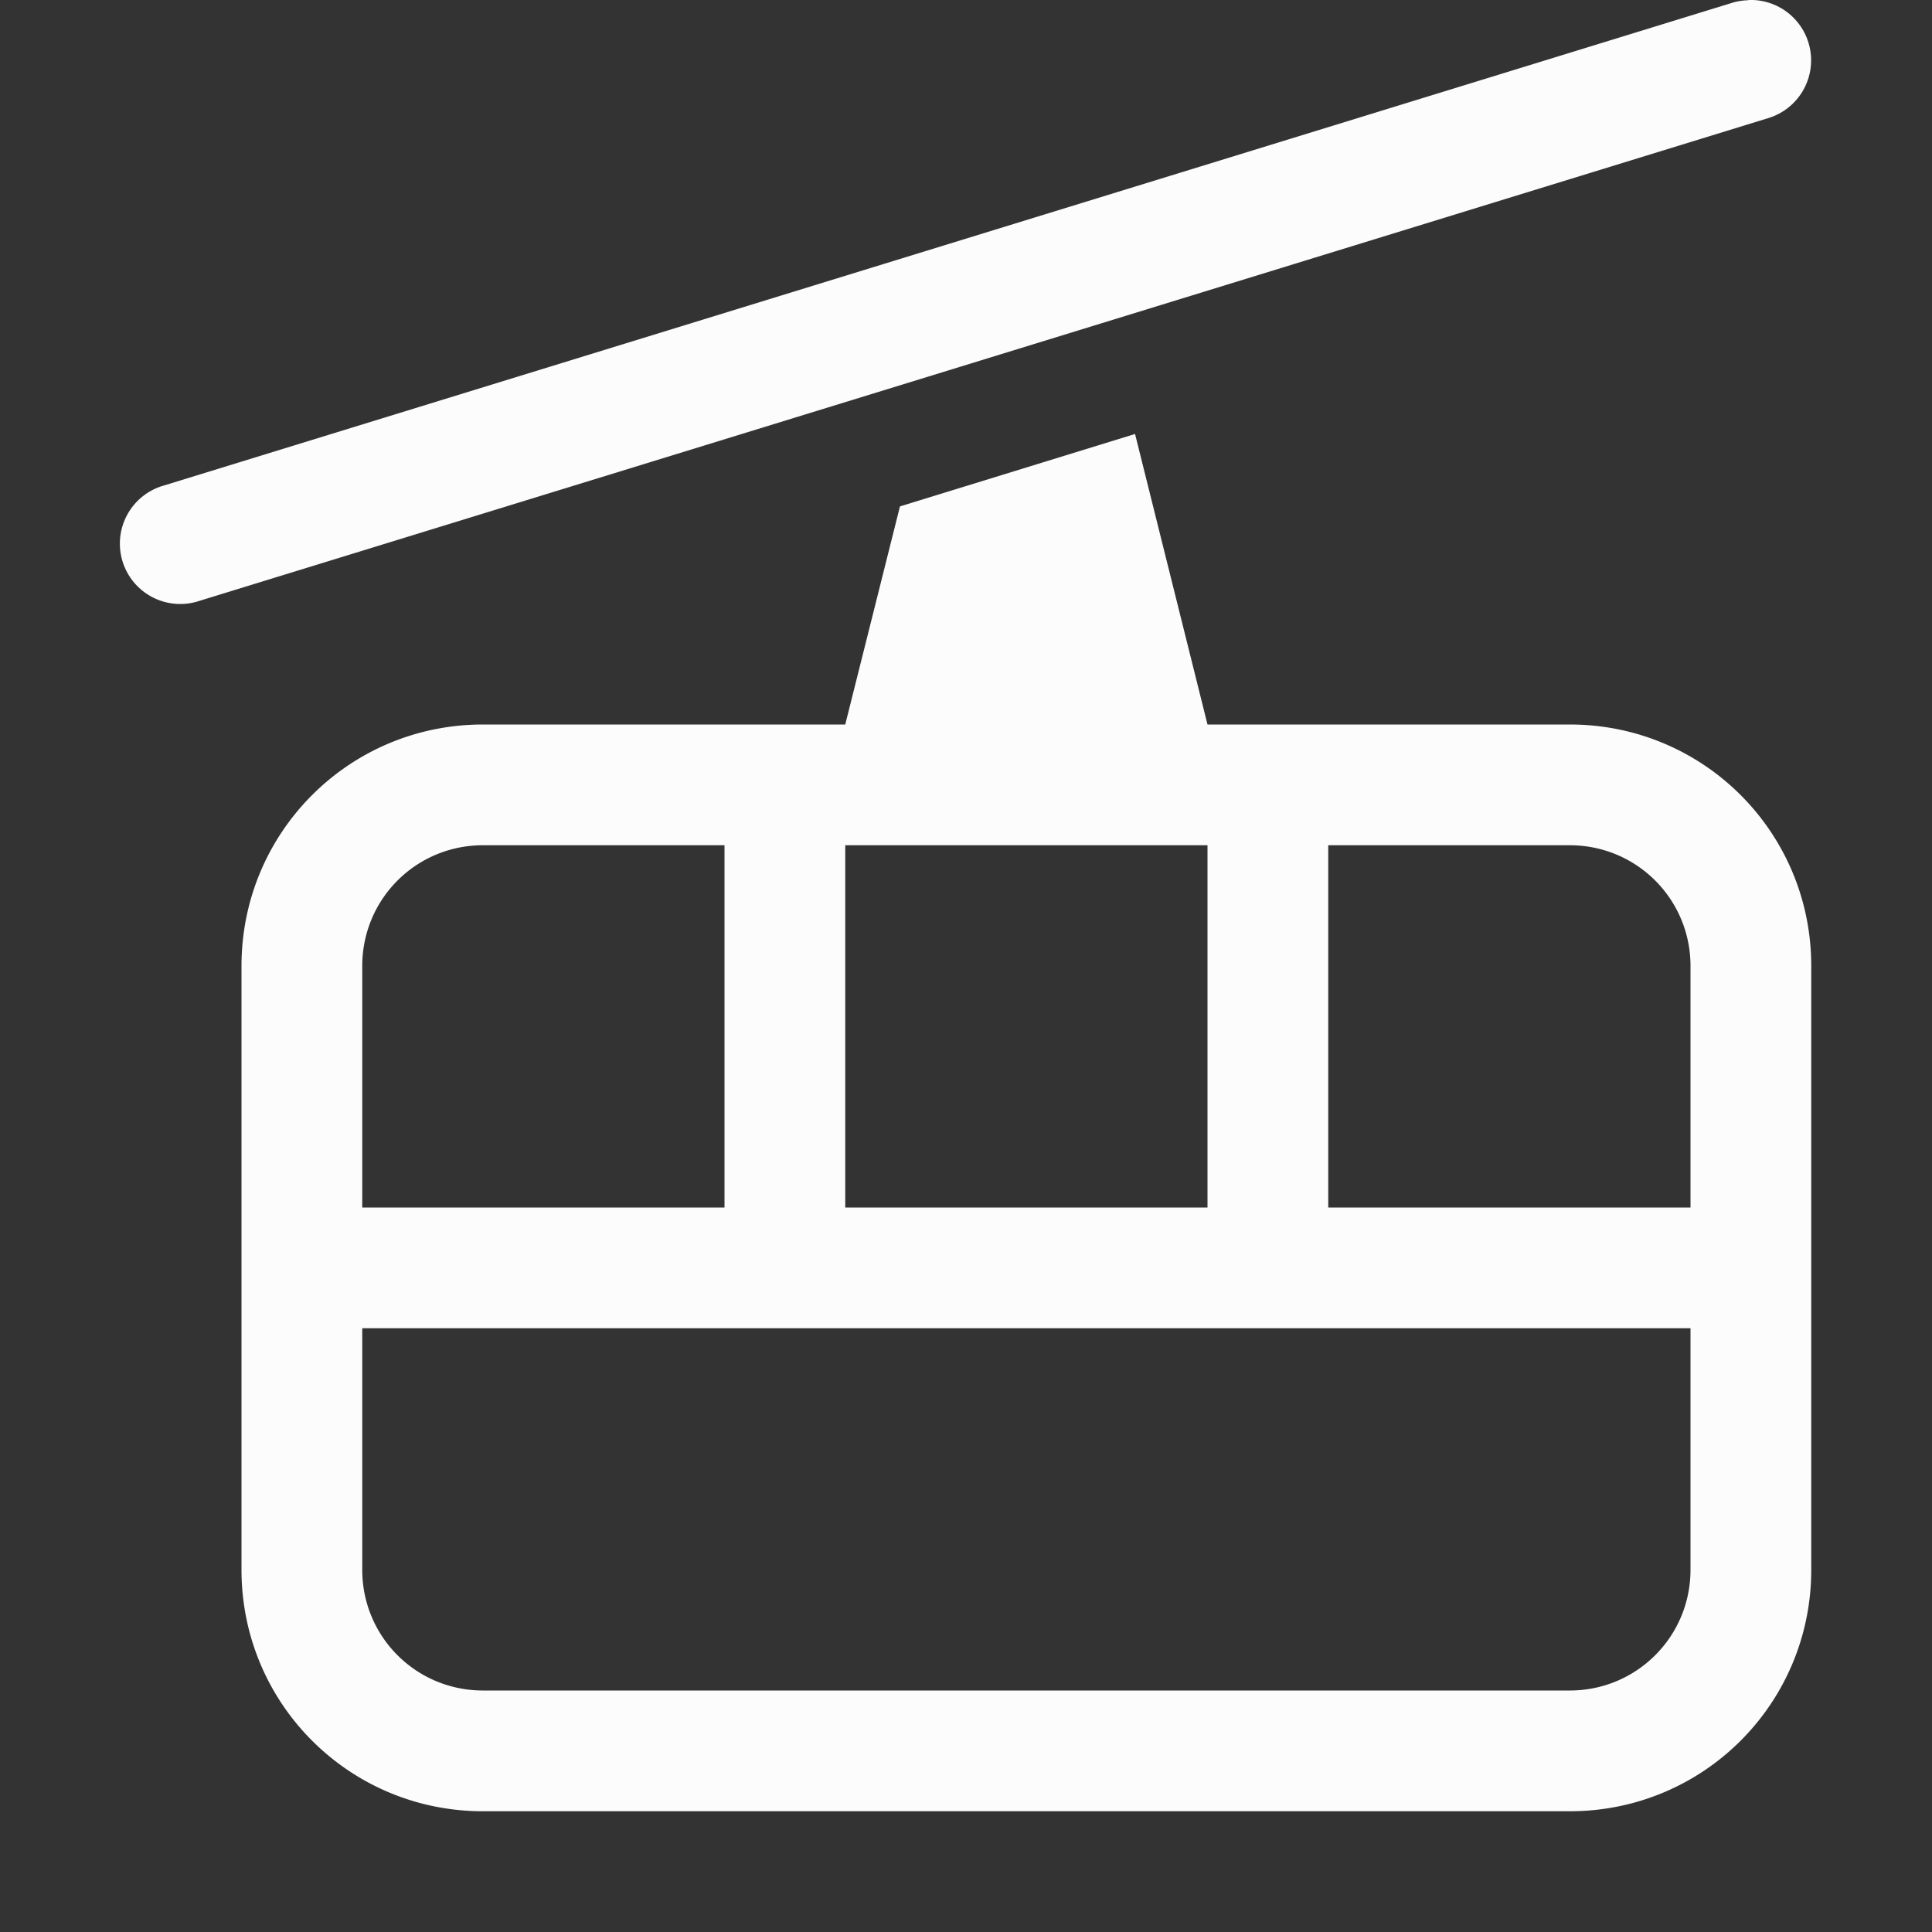 <?xml version='1.0' encoding='ASCII'?>
<svg xmlns="http://www.w3.org/2000/svg" width="16" height="16">
<rect width="100%" height="100%" fill="#333333" stroke="none"/>
<defs><style id="current-color-scheme" type="text/css">.ColorScheme-Text{color:#fcfcfc; fill:currentColor;}</style></defs><path d="M14.479 0v.002a.5.5 0 0 0-.133.021L1.36 4.02a.5.5 0 1 0 .295.955L14.641.979A.5.5 0 0 0 14.48 0M9.4 3.594l-1.947.6L7 6H4c-1.108 0-2 .892-2 2v5c0 1.108.892 2 2 2h9c1.108 0 2-.892 2-2V8c0-1.108-.892-2-2-2h-3zM4 7h2v3H3V8c0-.554.445-1 1-1m3 0h3v3H7zm4 0h2c.554 0 1 .446 1 1v2h-3zm-8 4h11v2c0 .554-.446 1-1 1H4c-.555 0-1-.446-1-1z" class="ColorScheme-Text" style="fill:currentColor" fill="currentColor"/>
</svg>
